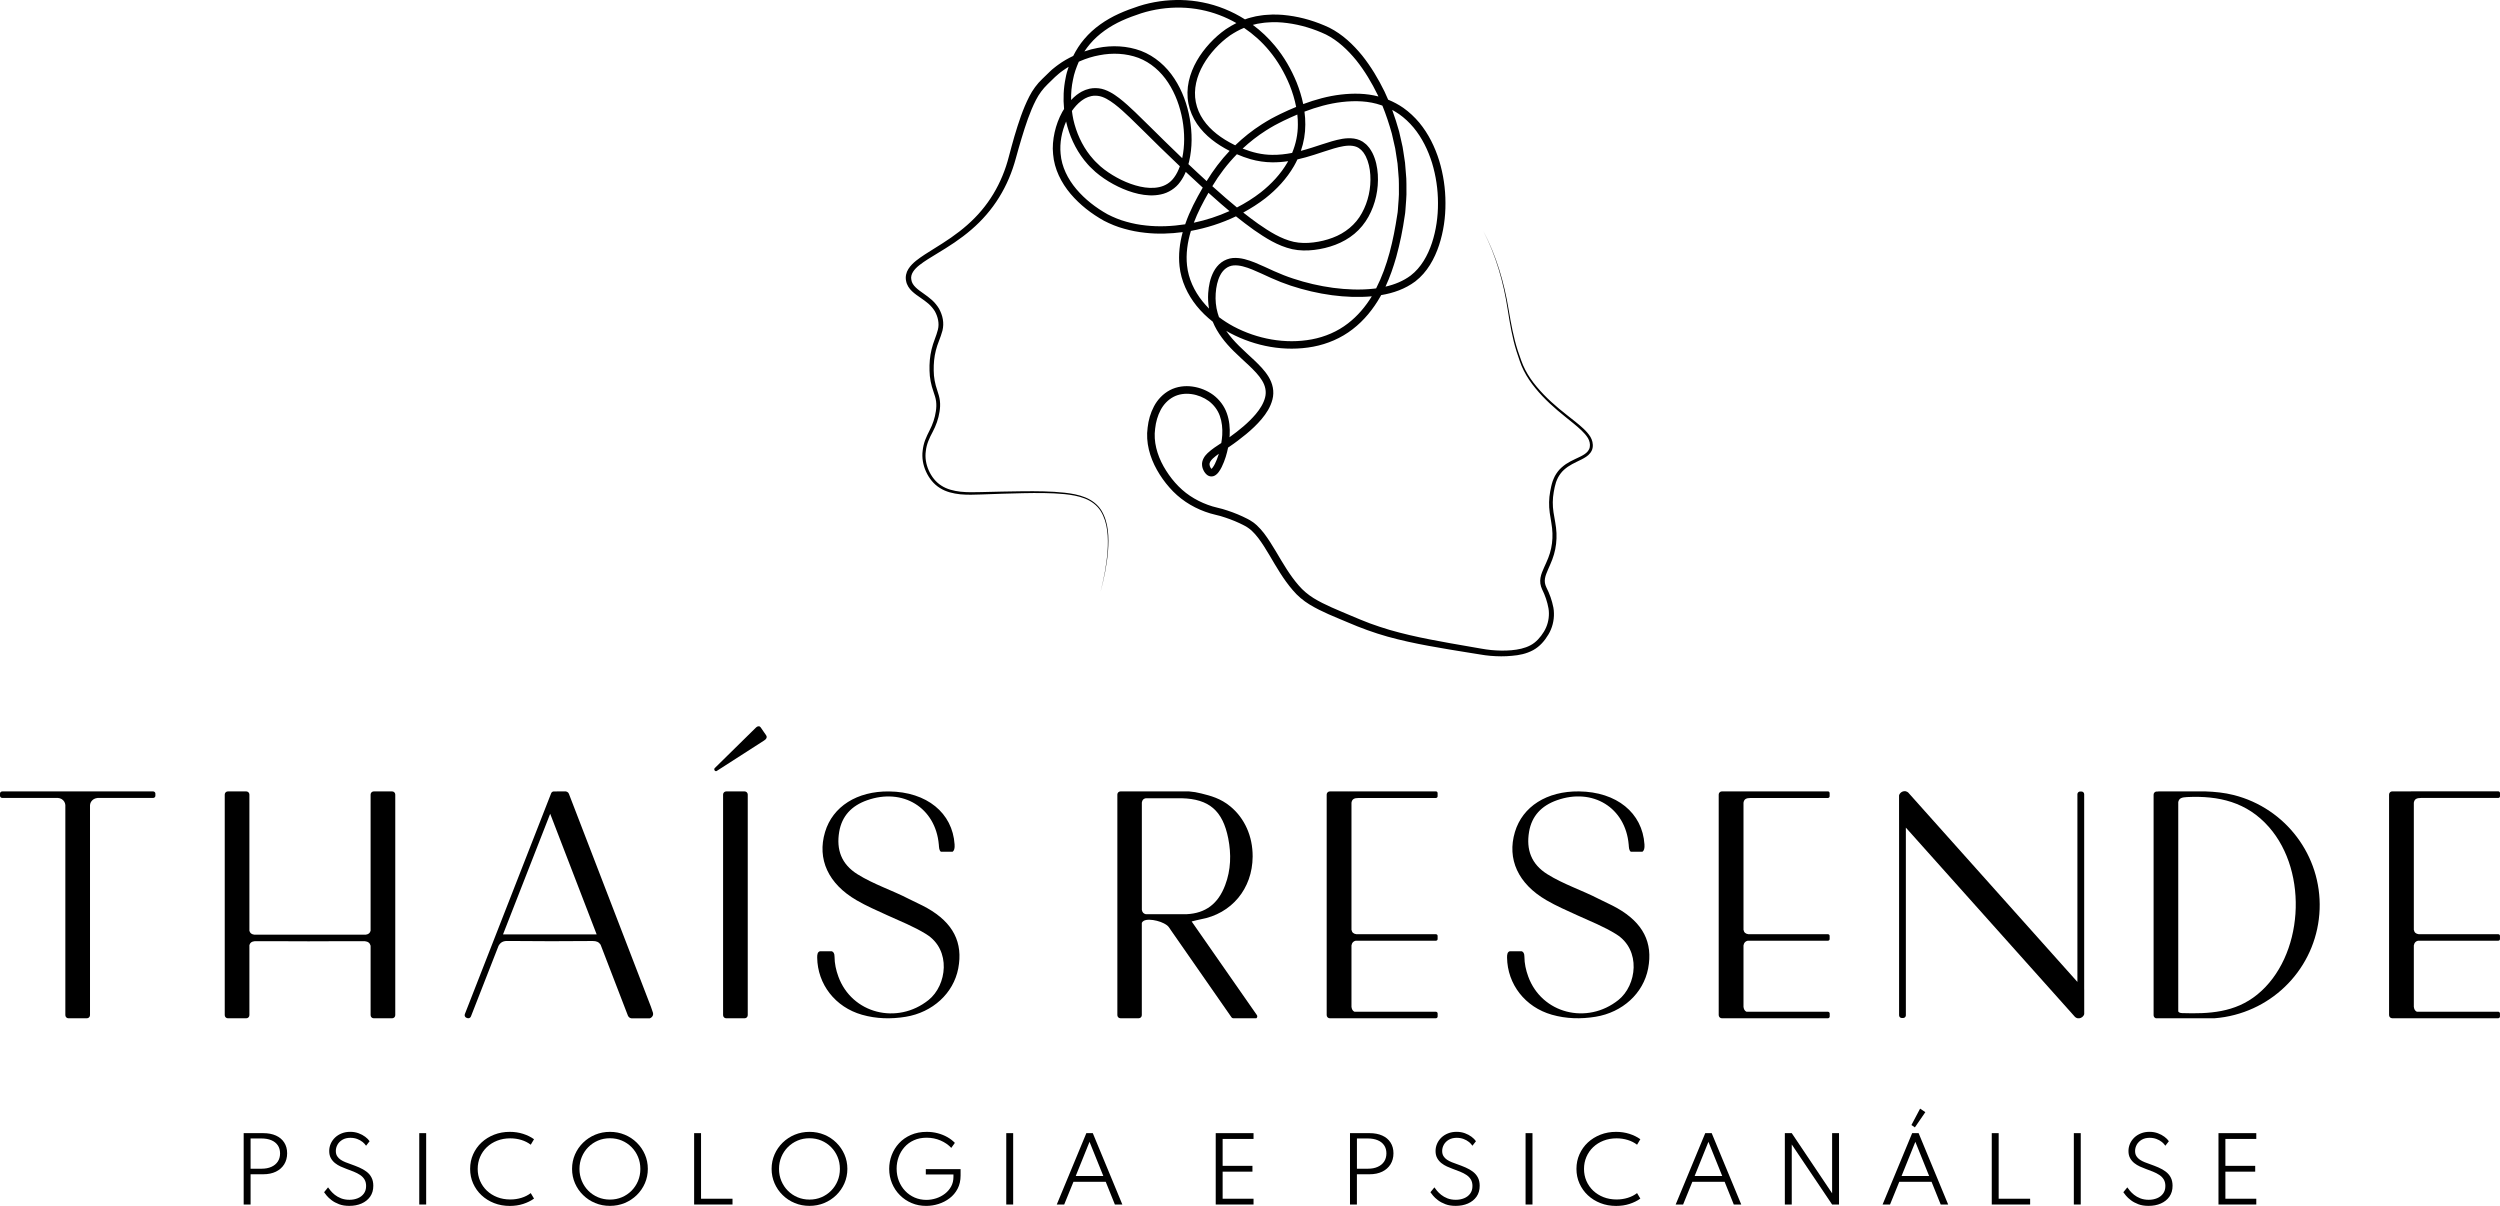 <?xml version="1.0" encoding="UTF-8" standalone="no"?>
<!-- Generator: Adobe Illustrator 24.0.1, SVG Export Plug-In . SVG Version: 6.00 Build 0)  -->

<svg version="1.1" id="Camada_1" x="0px" y="0px" viewBox="150 300 756.34 364.838" xml:space="preserve"
   sodipodi:docname="logo_full.svg" width="756.34" height="364.838" inkscape:version="1.2 (dc2aedaf03, 2022-05-15)"
   xmlns:inkscape="http://www.inkscape.org/namespaces/inkscape"
   xmlns:sodipodi="http://sodipodi.sourceforge.net/DTD/sodipodi-0.dtd" xmlns="http://www.w3.org/2000/svg"
   xmlns:svg="http://www.w3.org/2000/svg">
   <defs id="defs1202" />
   <sodipodi:namedview id="namedview1200" pagecolor="#ffffff" bordercolor="#999999" borderopacity="1"
      inkscape:showpageshadow="0" inkscape:pageopacity="0" inkscape:pagecheckerboard="0" inkscape:deskcolor="#d1d1d1"
      showgrid="false" inkscape:zoom="1.2042857" inkscape:cx="388.6121" inkscape:cy="292.70463"
      inkscape:window-width="1920" inkscape:window-height="1001" inkscape:window-x="-9" inkscape:window-y="1341"
      inkscape:window-maximized="1" inkscape:current-layer="Camada_1" />
   <g id="g1197" transform="translate(-11.83,-57.572)" class="logo-full">
      <path class="logo"
         d="m 625.63,554.28 c 2.07,-1.13 3.52,-2.86 4.66,-4.77 1.15,-1.91 1.73,-4.22 1.66,-6.44 -0.01,-1.13 -0.25,-2.26 -0.54,-3.28 -0.28,-1.05 -0.64,-2.08 -1.08,-3.08 -0.21,-0.5 -0.45,-0.99 -0.68,-1.46 -0.19,-0.43 -0.35,-0.85 -0.42,-1.3 -0.15,-0.88 0.04,-1.81 0.39,-2.75 0.71,-1.87 1.76,-3.81 2.34,-5.9 0.61,-2.09 0.85,-4.28 0.76,-6.45 -0.08,-2.18 -0.6,-4.27 -0.9,-6.3 -0.31,-2.04 -0.29,-4.08 0.07,-6.11 0.18,-1 0.38,-2.06 0.69,-2.99 0.15,-0.49 0.39,-0.92 0.59,-1.38 0.25,-0.43 0.49,-0.87 0.8,-1.25 0.59,-0.8 1.36,-1.45 2.18,-2.04 0.84,-0.57 1.75,-1.04 2.69,-1.5 0.94,-0.46 1.92,-0.89 2.84,-1.51 0.92,-0.6 1.79,-1.57 1.98,-2.76 0.2,-1.17 -0.12,-2.35 -0.69,-3.31 -0.6,-0.94 -1.33,-1.75 -2.12,-2.48 -1.56,-1.46 -3.26,-2.72 -4.9,-4.03 -3.31,-2.59 -6.48,-5.34 -9.16,-8.56 -1.35,-1.59 -2.55,-3.31 -3.51,-5.16 -0.48,-0.93 -0.89,-1.88 -1.24,-2.87 -0.37,-0.98 -0.71,-1.97 -1.03,-2.97 -1.29,-3.99 -2.03,-8.14 -2.74,-12.29 -1.36,-8.3 -3.76,-16.5 -7.72,-23.94 3.88,7.48 6.18,15.69 7.44,23.99 0.66,4.15 1.35,8.33 2.61,12.37 0.31,1.01 0.64,2.01 1,3 0.33,1 0.75,1.99 1.23,2.94 0.96,1.9 2.16,3.67 3.51,5.3 2.67,3.3 5.87,6.12 9.15,8.75 1.63,1.33 3.31,2.61 4.8,4.04 0.75,0.71 1.43,1.48 1.95,2.32 0.49,0.85 0.72,1.8 0.55,2.73 -0.16,0.92 -0.81,1.64 -1.64,2.18 -0.83,0.55 -1.79,0.96 -2.74,1.41 -0.96,0.45 -1.92,0.93 -2.83,1.54 -0.89,0.63 -1.75,1.34 -2.43,2.23 -0.35,0.43 -0.63,0.92 -0.91,1.39 -0.22,0.51 -0.49,1 -0.66,1.52 -0.36,1.06 -0.56,2.08 -0.76,3.14 -0.4,2.11 -0.44,4.33 -0.14,6.45 0.29,2.13 0.77,4.15 0.82,6.19 0.07,2.04 -0.18,4.08 -0.77,6.03 -0.57,1.97 -1.57,3.75 -2.38,5.8 -0.39,1.02 -0.68,2.22 -0.5,3.43 0.08,0.6 0.29,1.17 0.52,1.7 0.23,0.48 0.44,0.94 0.64,1.41 0.39,0.94 0.72,1.9 0.97,2.89 0.26,1 0.45,1.95 0.45,2.93 0.03,1.99 -0.48,3.91 -1.52,5.61 -1.02,1.67 -2.42,3.26 -4.08,4.11 -1.71,0.91 -3.72,1.31 -5.74,1.49 -2.03,0.18 -4.09,0.13 -6.14,-0.06 -2.01,-0.19 -4.1,-0.65 -6.17,-0.98 -4.14,-0.71 -8.29,-1.43 -12.4,-2.24 -4.11,-0.8 -8.19,-1.73 -12.19,-2.89 -1.99,-0.59 -3.97,-1.25 -5.92,-1.96 -1.95,-0.74 -3.85,-1.53 -5.8,-2.36 -3.86,-1.66 -7.81,-3.17 -11.24,-5.28 -1.71,-1.07 -3.22,-2.33 -4.52,-3.86 -1.33,-1.52 -2.52,-3.2 -3.64,-4.93 -2.26,-3.48 -4.15,-7.25 -6.78,-10.76 -0.66,-0.87 -1.41,-1.71 -2.24,-2.49 -0.46,-0.36 -0.85,-0.77 -1.37,-1.07 l -0.74,-0.48 -0.72,-0.39 c -1.94,-1 -3.94,-1.82 -5.99,-2.5 -1,-0.33 -2.1,-0.67 -3.11,-0.88 -1.02,-0.23 -1.96,-0.52 -2.91,-0.87 -1.89,-0.69 -3.7,-1.6 -5.37,-2.72 -3.33,-2.22 -6.01,-5.41 -8,-8.92 -1.95,-3.5 -3.09,-7.51 -2.54,-11.42 0.21,-1.98 0.76,-3.92 1.66,-5.62 0.9,-1.7 2.24,-3.1 3.88,-3.97 3.3,-1.73 7.67,-0.95 10.73,1.29 1.5,1.15 2.67,2.67 3.3,4.47 0.65,1.79 0.84,3.78 0.73,5.76 -0.05,0.81 -0.15,1.63 -0.29,2.44 -1.37,0.9 -2.79,1.79 -4.14,3.05 -0.42,0.42 -0.85,0.88 -1.18,1.49 -0.32,0.6 -0.59,1.37 -0.5,2.16 0.06,0.77 0.31,1.37 0.67,1.98 0.19,0.3 0.41,0.6 0.74,0.88 0.32,0.27 0.82,0.57 1.46,0.55 0.65,-0.01 1.08,-0.3 1.4,-0.54 0.32,-0.25 0.54,-0.51 0.74,-0.77 0.39,-0.51 0.67,-1.02 0.93,-1.53 0.5,-1.02 0.9,-2.04 1.23,-3.1 0.28,-0.92 0.52,-1.85 0.71,-2.8 0.12,-0.08 0.23,-0.15 0.35,-0.23 1.79,-1.2 3.47,-2.5 5.14,-3.86 1.65,-1.37 3.24,-2.85 4.66,-4.54 1.41,-1.68 2.68,-3.61 3.27,-5.93 0.3,-1.15 0.34,-2.41 0.11,-3.6 -0.23,-1.2 -0.71,-2.31 -1.31,-3.29 -1.21,-1.97 -2.79,-3.51 -4.32,-4.98 -1.55,-1.46 -3.11,-2.85 -4.58,-4.31 -1.43,-1.42 -2.78,-2.93 -3.89,-4.56 0.38,0.22 0.76,0.44 1.15,0.65 7.64,4.05 16.59,5.74 25.19,4.13 4.28,-0.81 8.44,-2.58 11.91,-5.28 3.49,-2.68 6.27,-6.15 8.4,-9.91 0.08,-0.14 0.15,-0.27 0.22,-0.41 3.64,-0.6 7.25,-1.84 10.33,-4.14 3.62,-2.79 5.82,-6.85 7.19,-10.95 1.36,-4.14 1.97,-8.47 1.94,-12.79 0,-4.32 -0.63,-8.63 -1.89,-12.77 -1.28,-4.13 -3.22,-8.12 -6.02,-11.51 -1.41,-1.68 -3.03,-3.21 -4.83,-4.48 -1.43,-1 -2.99,-1.82 -4.6,-2.48 -0.35,-0.82 -0.7,-1.64 -1.09,-2.44 -1.88,-3.85 -4.09,-7.55 -6.78,-10.93 -2.73,-3.33 -5.93,-6.4 -9.94,-8.42 -3.93,-1.85 -8.09,-3.12 -12.4,-3.68 -2.15,-0.29 -4.34,-0.38 -6.53,-0.19 -1.1,0.04 -2.18,0.27 -3.26,0.43 -1.06,0.28 -2.15,0.48 -3.18,0.89 -0.04,0.01 -0.09,0.03 -0.13,0.05 -3.92,-2.48 -8.28,-4.26 -12.84,-5.15 -4.26,-0.85 -8.66,-0.93 -12.94,-0.32 -2.14,0.31 -4.26,0.78 -6.33,1.45 -2.06,0.68 -4.03,1.4 -6.02,2.3 -3.93,1.79 -7.66,4.3 -10.5,7.68 -1.33,1.55 -2.42,3.28 -3.34,5.1 -1.57,0.74 -3.08,1.6 -4.49,2.63 -0.46,0.3 -0.87,0.67 -1.31,1 -0.44,0.33 -0.85,0.7 -1.25,1.09 -0.84,0.78 -1.5,1.45 -2.29,2.22 -1.58,1.49 -2.97,3.39 -3.95,5.33 -1.99,3.9 -3.27,7.96 -4.49,12.02 -0.59,2.03 -1.14,4.08 -1.68,6.12 -0.51,2 -1.15,3.95 -1.94,5.85 -1.56,3.8 -3.69,7.35 -6.34,10.49 -2.64,3.15 -5.8,5.84 -9.21,8.21 -1.7,1.19 -3.47,2.3 -5.26,3.41 -1.78,1.12 -3.6,2.21 -5.33,3.58 -0.85,0.7 -1.69,1.48 -2.33,2.51 -0.66,1.01 -0.96,2.38 -0.69,3.59 0.2,1.24 0.95,2.34 1.78,3.12 0.83,0.8 1.74,1.4 2.6,2 0.86,0.59 1.69,1.19 2.44,1.84 0.74,0.66 1.37,1.41 1.88,2.23 0.93,1.68 1.4,3.68 0.93,5.55 -0.45,1.89 -1.44,3.87 -1.92,5.99 -0.52,2.11 -0.68,4.29 -0.62,6.44 0.03,2.15 0.48,4.35 1.2,6.35 0.34,1 0.67,1.95 0.79,2.93 0.12,0.98 0.09,1.98 -0.07,2.99 -0.29,2.03 -0.95,3.96 -1.9,5.8 -0.46,0.93 -0.96,1.89 -1.34,2.92 -0.38,1.02 -0.63,2.1 -0.75,3.18 -0.29,2.17 0.12,4.43 1.03,6.4 0.9,1.97 2.31,3.78 4.19,4.93 1.86,1.19 4.04,1.67 6.16,1.9 2.13,0.2 4.26,0.13 6.36,0.05 4.21,-0.15 8.41,-0.31 12.61,-0.39 4.2,-0.08 8.41,-0.11 12.58,0.29 2.08,0.22 4.16,0.56 6.1,1.31 1.93,0.74 3.68,2.01 4.8,3.77 1.1,1.76 1.71,3.81 1.98,5.88 0.28,2.08 0.26,4.19 0.12,6.28 -0.3,4.19 -1.12,8.34 -2.15,12.41 1.08,-4.06 1.95,-8.2 2.29,-12.4 0.16,-2.1 0.21,-4.22 -0.05,-6.32 -0.26,-2.09 -0.84,-4.18 -1.96,-6.01 -1.13,-1.83 -2.94,-3.16 -4.91,-3.95 -1.98,-0.8 -4.09,-1.16 -6.19,-1.4 -4.2,-0.46 -8.43,-0.47 -12.64,-0.44 -4.21,0.04 -8.42,0.15 -12.63,0.25 -2.1,0.06 -4.2,0.1 -6.26,-0.12 -2.04,-0.24 -4.09,-0.73 -5.78,-1.84 -1.71,-1.07 -2.98,-2.74 -3.81,-4.59 -0.83,-1.86 -1.18,-3.9 -0.88,-5.91 0.22,-2.04 1.05,-3.87 2.06,-5.74 1,-1.88 1.76,-3.97 2.08,-6.11 0.18,-1.07 0.24,-2.19 0.11,-3.3 -0.12,-1.12 -0.48,-2.17 -0.8,-3.17 -0.68,-1.97 -1.06,-3.94 -1.07,-6.01 -0.03,-2.05 0.14,-4.11 0.65,-6.08 0.47,-1.99 1.43,-3.81 2,-6 0.27,-1.1 0.31,-2.29 0.11,-3.41 -0.18,-1.12 -0.61,-2.19 -1.14,-3.2 -0.59,-0.98 -1.32,-1.86 -2.14,-2.61 -0.83,-0.74 -1.71,-1.38 -2.57,-1.99 -1.71,-1.19 -3.43,-2.41 -3.67,-4.12 -0.39,-1.72 0.91,-3.27 2.48,-4.5 1.59,-1.24 3.4,-2.3 5.19,-3.4 1.8,-1.09 3.61,-2.2 5.37,-3.4 3.52,-2.39 6.86,-5.16 9.67,-8.44 2.83,-3.26 5.11,-6.98 6.8,-10.95 0.84,-1.98 1.54,-4.03 2.1,-6.1 0.56,-2.02 1.12,-4.04 1.73,-6.04 1.21,-3.99 2.5,-7.99 4.35,-11.59 0.93,-1.81 2.07,-3.35 3.53,-4.77 0.72,-0.7 1.53,-1.53 2.24,-2.18 0.36,-0.35 0.73,-0.68 1.13,-0.99 0.4,-0.31 0.77,-0.65 1.19,-0.92 0.58,-0.42 1.18,-0.81 1.8,-1.18 -0.38,1.1 -0.71,2.22 -0.91,3.37 -0.64,3.08 -0.78,6.26 -0.47,9.39 -0.18,0.29 -0.37,0.58 -0.54,0.88 -1.07,1.95 -1.84,4.04 -2.32,6.19 -0.47,2.15 -0.7,4.39 -0.46,6.62 0.36,4.49 2.48,8.65 5.29,11.98 2.84,3.35 6.31,6.02 10.1,8.14 1.97,1.01 3.98,1.84 6.09,2.41 2.09,0.6 4.23,1.01 6.38,1.23 3.78,0.43 7.6,0.3 11.35,-0.2 -0.91,3.32 -1.34,6.82 -0.96,10.31 0.46,4.42 2.43,8.61 5.17,12.01 1.44,1.79 3.09,3.37 4.88,4.78 1.41,3.46 3.81,6.4 6.34,8.91 1.52,1.51 3.11,2.92 4.62,4.34 1.49,1.43 2.95,2.88 3.94,4.51 1.01,1.62 1.4,3.41 0.93,5.18 -0.45,1.77 -1.52,3.48 -2.81,5.01 -2.24,2.65 -5.06,4.93 -7.96,7.01 0.02,-0.2 0.04,-0.39 0.06,-0.59 0.12,-2.21 -0.08,-4.49 -0.86,-6.67 -0.76,-2.18 -2.24,-4.13 -4.09,-5.53 -1.86,-1.36 -4.03,-2.23 -6.31,-2.55 -2.27,-0.32 -4.71,-0.02 -6.81,1.08 -2.09,1.1 -3.77,2.89 -4.83,4.91 -1.07,2.02 -1.68,4.21 -1.92,6.41 -0.63,4.49 0.68,9.01 2.81,12.8 1.07,1.91 2.34,3.7 3.78,5.33 1.42,1.65 3.12,3.14 4.93,4.36 1.83,1.23 3.8,2.22 5.86,2.97 1.02,0.37 2.1,0.7 3.13,0.93 1.05,0.22 1.96,0.51 2.96,0.84 1.95,0.65 3.85,1.42 5.65,2.36 l 0.67,0.36 0.58,0.38 c 0.4,0.22 0.74,0.59 1.11,0.87 0.7,0.66 1.36,1.4 1.97,2.2 2.44,3.23 4.34,7.02 6.65,10.61 1.15,1.8 2.4,3.57 3.83,5.22 1.41,1.68 3.17,3.16 5.04,4.3 3.76,2.29 7.73,3.77 11.59,5.42 3.86,1.67 7.91,3.15 12,4.3 4.1,1.14 8.25,2.03 12.4,2.79 4.15,0.77 8.31,1.44 12.47,2.11 l 3.12,0.5 c 1.02,0.17 2.12,0.34 3.19,0.42 2.14,0.18 4.3,0.21 6.47,-0.01 2.18,-0.17 4.38,-0.61 6.39,-1.7 z m -55.96,-98.89 c -3.18,2.48 -6.98,4.1 -10.97,4.85 -7.99,1.5 -16.5,-0.09 -23.69,-3.91 -1.54,-0.83 -3.01,-1.77 -4.4,-2.82 -0.15,-0.41 -0.29,-0.83 -0.4,-1.25 -0.54,-1.89 -0.72,-3.89 -0.59,-5.88 0.13,-1.98 0.53,-3.96 1.4,-5.6 0.86,-1.65 2.29,-2.77 4.03,-2.91 1.76,-0.14 3.71,0.48 5.59,1.23 1.9,0.77 3.78,1.69 5.72,2.56 1.94,0.87 3.95,1.67 5.98,2.34 4.07,1.34 8.24,2.32 12.49,2.89 3.96,0.52 8,0.69 12.02,0.33 -1.91,3.12 -4.3,5.96 -7.18,8.17 z m 15.42,-63.3 c 1.63,1.15 3.1,2.53 4.39,4.07 2.57,3.1 4.39,6.83 5.6,10.72 1.18,3.91 1.79,8.01 1.79,12.11 0.03,4.1 -0.56,8.21 -1.82,12.06 -1.27,3.82 -3.32,7.49 -6.43,9.87 -2.21,1.66 -4.85,2.73 -7.63,3.37 1.35,-2.9 2.38,-5.92 3.25,-8.96 1.14,-4.14 1.97,-8.24 2.58,-12.51 0.21,-1.05 0.2,-2.13 0.31,-3.2 0.06,-1.07 0.19,-2.14 0.2,-3.21 -0.04,-2.14 0.08,-4.29 -0.17,-6.42 l -0.26,-3.2 -0.48,-3.17 -0.25,-1.58 -0.35,-1.57 -0.71,-3.13 c -0.62,-2.2 -1.31,-4.38 -2.09,-6.52 0.7,0.4 1.4,0.81 2.07,1.27 z m -42.85,-27.33 c 1,-0.14 1.98,-0.35 2.99,-0.39 2.01,-0.18 4.05,-0.09 6.06,0.18 4.03,0.52 8.03,1.74 11.7,3.47 3.54,1.78 6.58,4.64 9.16,7.8 2.56,3.21 4.68,6.77 6.49,10.48 0.07,0.15 0.14,0.31 0.21,0.46 -3.71,-0.99 -7.61,-1.01 -11.34,-0.58 -3.94,0.46 -7.74,1.52 -11.41,2.88 -0.46,-2.24 -1.15,-4.42 -1.98,-6.52 -1.64,-4 -3.81,-7.78 -6.59,-11.12 -1.96,-2.37 -4.21,-4.49 -6.68,-6.32 0.46,-0.12 0.93,-0.22 1.39,-0.34 z m 12.24,30.48 c 0.01,2.95 -0.6,5.87 -1.73,8.59 -2,0.39 -4.02,0.62 -6.04,0.59 -3.07,-0.01 -6.06,-0.75 -8.94,-1.9 2.17,-2.02 4.52,-3.85 7.03,-5.45 0.86,-0.57 1.76,-1.06 2.65,-1.58 0.92,-0.47 1.8,-0.96 2.75,-1.41 1.36,-0.66 2.74,-1.27 4.12,-1.86 0.12,1 0.17,2.01 0.16,3.02 z m -0.13,10.56 c 1.72,-0.39 3.41,-0.87 5.06,-1.4 2.03,-0.64 4.01,-1.34 5.98,-1.92 1.96,-0.56 3.97,-1.03 5.72,-0.77 0.87,0.14 1.66,0.43 2.28,1.03 0.36,0.22 0.6,0.64 0.91,0.94 0.24,0.38 0.51,0.76 0.72,1.18 0.84,1.69 1.26,3.66 1.38,5.64 0.25,3.97 -0.63,8.08 -2.55,11.53 -1.88,3.49 -5.1,6.08 -8.85,7.47 -1.87,0.71 -3.84,1.18 -5.84,1.42 -2.01,0.25 -4,0.23 -5.91,-0.18 -3.83,-0.86 -7.4,-3.11 -10.78,-5.47 -1.53,-1.09 -3.03,-2.22 -4.51,-3.39 2.34,-1.27 4.59,-2.7 6.71,-4.34 3.39,-2.67 6.42,-5.9 8.62,-9.7 0.38,-0.66 0.73,-1.34 1.06,-2.04 z m -3.02,0.91 c -2.02,3.49 -4.85,6.52 -8.06,9.05 -2.25,1.75 -4.68,3.27 -7.22,4.58 -1.14,-0.93 -2.26,-1.87 -3.37,-2.84 -1.37,-1.18 -2.73,-2.39 -4.08,-3.6 2.09,-3.5 4.59,-6.76 7.43,-9.67 1.34,0.58 2.71,1.09 4.13,1.5 2.12,0.6 4.32,0.93 6.52,0.95 1.64,0.02 3.25,-0.11 4.85,-0.35 -0.07,0.13 -0.13,0.26 -0.2,0.38 z m -20.14,12.51 c 0.86,0.75 1.72,1.48 2.6,2.21 -3.45,1.56 -7.08,2.74 -10.79,3.52 1.18,-3.12 2.74,-6.11 4.43,-9.06 1.24,1.12 2.49,2.23 3.76,3.33 z m 3.91,-17.9 c -3.63,-1.81 -7.02,-4.25 -9.24,-7.52 -1.11,-1.62 -1.88,-3.44 -2.26,-5.34 -0.37,-1.91 -0.32,-3.89 0.1,-5.81 0.84,-3.87 3.04,-7.42 5.76,-10.39 1.37,-1.49 2.9,-2.84 4.54,-4 1.33,-0.86 2.71,-1.67 4.19,-2.26 2.84,1.92 5.41,4.23 7.6,6.88 2.61,3.13 4.68,6.73 6.23,10.51 0.84,2.11 1.51,4.3 1.94,6.53 -1.61,0.66 -3.2,1.37 -4.75,2.12 -0.95,0.45 -1.91,0.98 -2.86,1.47 -0.92,0.55 -1.87,1.06 -2.77,1.66 -2.9,1.84 -5.59,3.99 -8.05,6.36 -0.14,-0.07 -0.29,-0.14 -0.43,-0.21 z m -43.52,-30.43 c 2.59,-3.07 6,-5.4 9.71,-7.09 1.85,-0.84 3.83,-1.56 5.77,-2.2 1.94,-0.62 3.94,-1.07 5.96,-1.36 4.04,-0.58 8.18,-0.5 12.18,0.3 3.75,0.74 7.37,2.12 10.68,4.01 -1.09,0.55 -2.15,1.17 -3.17,1.84 -1.8,1.26 -3.44,2.72 -4.92,4.32 -2.93,3.21 -5.34,7.05 -6.31,11.45 -0.48,2.19 -0.54,4.5 -0.11,6.72 0.44,2.22 1.35,4.34 2.61,6.2 2.49,3.64 6.08,6.22 9.85,8.14 -2.64,2.79 -4.96,5.87 -6.95,9.14 -1.86,-1.69 -3.69,-3.41 -5.52,-5.14 0.07,-0.25 0.15,-0.5 0.21,-0.75 1.01,-4.31 0.95,-8.73 0.21,-13 -0.76,-4.27 -2.25,-8.45 -4.67,-12.13 -2.39,-3.67 -5.89,-6.78 -10.09,-8.38 -4.19,-1.56 -8.77,-1.74 -13.05,-0.9 -1.39,0.25 -2.75,0.62 -4.08,1.08 0.53,-0.78 1.08,-1.54 1.69,-2.25 z m -5.13,10.77 c 0.34,-1.88 1,-3.67 1.75,-5.41 0.14,-0.06 0.28,-0.13 0.43,-0.2 1.86,-0.8 3.8,-1.41 5.79,-1.77 3.96,-0.78 8.1,-0.59 11.82,0.79 3.7,1.41 6.81,4.14 9,7.51 2.21,3.37 3.61,7.27 4.33,11.28 0.67,3.83 0.72,7.81 -0.08,11.56 -1.75,-1.68 -3.5,-3.37 -5.23,-5.07 -3.02,-2.93 -5.95,-5.93 -9.02,-8.86 -1.54,-1.46 -3.1,-2.92 -4.83,-4.25 -0.88,-0.65 -1.77,-1.31 -2.8,-1.83 -1.01,-0.53 -2.13,-0.98 -3.35,-1.12 -1.21,-0.14 -2.48,-0.06 -3.6,0.35 -0.59,0.14 -1.1,0.46 -1.65,0.69 -0.49,0.32 -1.02,0.59 -1.46,0.96 -0.61,0.47 -1.15,0.99 -1.67,1.54 -0.05,-2.07 0.13,-4.14 0.57,-6.17 z m 32.33,26.22 c -0.44,1.22 -0.99,2.38 -1.74,3.38 -1.11,1.55 -2.67,2.52 -4.51,2.92 -1.83,0.4 -3.83,0.27 -5.77,-0.16 -1.95,-0.43 -3.86,-1.14 -5.68,-2.02 -1.82,-0.89 -3.57,-1.95 -5.18,-3.17 -0.81,-0.61 -1.56,-1.27 -2.26,-1.99 -0.75,-0.67 -1.36,-1.47 -2.02,-2.23 -2.49,-3.16 -4.18,-6.94 -5.07,-10.88 -0.18,-0.86 -0.32,-1.73 -0.43,-2.6 0.8,-1.15 1.72,-2.19 2.79,-3.01 0.36,-0.31 0.78,-0.51 1.17,-0.77 0.43,-0.16 0.82,-0.43 1.26,-0.52 0.86,-0.32 1.75,-0.36 2.62,-0.26 1.76,0.2 3.47,1.3 5.07,2.5 1.61,1.23 3.13,2.65 4.64,4.08 3.02,2.88 5.97,5.9 8.99,8.84 2.03,1.96 4.07,3.93 6.12,5.89 z m -10.23,17.91 c -2.04,-0.2 -4.05,-0.59 -6,-1.15 -1.96,-0.53 -3.86,-1.32 -5.63,-2.23 -3.54,-1.98 -6.85,-4.53 -9.45,-7.61 -2.59,-3.07 -4.46,-6.78 -4.77,-10.72 -0.32,-3.28 0.34,-6.68 1.66,-9.75 0.95,4.22 2.78,8.24 5.47,11.68 0.71,0.84 1.39,1.71 2.21,2.44 0.77,0.79 1.6,1.51 2.48,2.17 1.74,1.33 3.61,2.46 5.57,3.41 1.96,0.95 4.02,1.72 6.18,2.2 2.16,0.47 4.45,0.66 6.75,0.16 2.28,-0.46 4.5,-1.87 5.84,-3.78 0.71,-0.95 1.26,-1.98 1.7,-3.04 1.7,1.6 3.41,3.19 5.14,4.76 -2,3.46 -3.92,7.05 -5.25,10.91 -0.02,0.06 -0.04,0.13 -0.06,0.19 -3.93,0.6 -7.92,0.8 -11.84,0.36 z m 17.08,22.95 c -2.51,-3.13 -4.26,-6.86 -4.68,-10.84 -0.38,-3.49 0.13,-7.05 1.17,-10.47 4.71,-0.87 9.31,-2.34 13.63,-4.41 1.77,1.41 3.57,2.79 5.42,4.11 3.49,2.41 7.18,4.82 11.61,5.83 2.21,0.48 4.48,0.48 6.65,0.22 2.18,-0.26 4.33,-0.77 6.39,-1.55 2.06,-0.79 4.04,-1.88 5.76,-3.32 1.73,-1.43 3.17,-3.22 4.25,-5.16 2.16,-3.9 3.1,-8.36 2.84,-12.78 -0.15,-2.21 -0.59,-4.44 -1.63,-6.53 -0.26,-0.52 -0.6,-1.02 -0.93,-1.51 -0.42,-0.44 -0.74,-0.96 -1.27,-1.32 -0.92,-0.85 -2.19,-1.34 -3.39,-1.52 -2.44,-0.33 -4.64,0.26 -6.7,0.83 -2.07,0.6 -4.05,1.31 -6.04,1.93 -1.1,0.35 -2.21,0.68 -3.32,0.97 0.88,-2.56 1.35,-5.26 1.34,-7.96 0.02,-1.32 -0.08,-2.62 -0.25,-3.91 3.66,-1.39 7.45,-2.46 11.3,-2.91 4.04,-0.47 8.19,-0.36 11.97,0.98 0.1,0.04 0.21,0.08 0.31,0.12 1.11,2.74 2.04,5.56 2.84,8.41 l 0.69,3.03 0.34,1.51 0.24,1.53 0.47,3.07 0.25,3.09 c 0.24,2.06 0.12,4.13 0.16,6.2 -0.01,1.03 -0.14,2.06 -0.2,3.09 -0.1,1.03 -0.09,2.07 -0.3,3.08 -1.15,7.65 -2.9,15.43 -6.39,22.27 -0.24,0.03 -0.49,0.07 -0.73,0.09 -4.06,0.45 -8.21,0.28 -12.31,-0.26 -4.1,-0.55 -8.15,-1.5 -12.07,-2.8 -1.97,-0.64 -3.87,-1.4 -5.77,-2.25 -1.9,-0.85 -3.8,-1.78 -5.81,-2.59 -2.01,-0.78 -4.17,-1.55 -6.64,-1.38 -1.23,0.1 -2.47,0.58 -3.48,1.32 -1.01,0.75 -1.78,1.74 -2.33,2.77 -1.1,2.09 -1.52,4.34 -1.67,6.54 -0.1,1.55 -0.02,3.13 0.25,4.68 -0.69,-0.71 -1.36,-1.44 -1.97,-2.2 z m 4.86,46.36 c -0.29,0.95 -0.66,1.89 -1.09,2.77 -0.21,0.43 -0.45,0.84 -0.7,1.16 -0.12,0.18 -0.27,0.31 -0.36,0.38 -0.07,-0.06 -0.17,-0.16 -0.25,-0.31 -0.18,-0.29 -0.33,-0.7 -0.34,-0.98 -0.07,-0.52 0.33,-1.18 1,-1.83 0.53,-0.5 1.15,-0.97 1.8,-1.43 -0.01,0.09 -0.03,0.17 -0.06,0.24 z"
         id="path1123" />

      <g class="subtitle">
         <path
            d="m 245.31,701.12 c -1.08,-0.49 -2.37,-0.73 -3.86,-0.73 h -5.9 v 21.59 h 2.09 v -9.15 h 3.8 c 1.49,0 2.77,-0.26 3.86,-0.79 1.08,-0.53 1.92,-1.27 2.51,-2.22 0.59,-0.96 0.89,-2.07 0.89,-3.33 0,-1.27 -0.3,-2.36 -0.89,-3.27 -0.58,-0.91 -1.42,-1.61 -2.5,-2.1 z m 0.56,7.87 c -0.46,0.69 -1.11,1.23 -1.95,1.6 -0.84,0.38 -1.83,0.56 -2.97,0.56 h -3.31 V 702 h 3.31 c 1.14,0 2.13,0.18 2.97,0.53 0.84,0.35 1.49,0.87 1.95,1.54 0.46,0.68 0.69,1.49 0.69,2.45 0,0.96 -0.23,1.78 -0.69,2.47 z"
            id="path1125" />
         <path
            d="m 272.7,712.03 c -0.64,-0.48 -1.38,-0.9 -2.2,-1.26 -0.82,-0.35 -1.68,-0.69 -2.57,-1 -0.53,-0.18 -1.06,-0.38 -1.59,-0.59 -0.53,-0.21 -1.01,-0.46 -1.45,-0.75 -0.44,-0.29 -0.79,-0.65 -1.06,-1.08 -0.27,-0.43 -0.4,-0.95 -0.4,-1.56 0,-0.67 0.17,-1.31 0.51,-1.92 0.34,-0.61 0.84,-1.1 1.5,-1.49 0.66,-0.38 1.45,-0.58 2.39,-0.58 0.75,0 1.44,0.12 2.06,0.35 0.62,0.23 1.16,0.53 1.62,0.9 0.46,0.37 0.82,0.75 1.07,1.15 l 1.07,-1.37 c -0.31,-0.46 -0.75,-0.91 -1.33,-1.34 -0.57,-0.43 -1.24,-0.79 -2,-1.07 -0.76,-0.28 -1.6,-0.43 -2.51,-0.43 -0.95,0 -1.81,0.15 -2.59,0.46 -0.78,0.31 -1.45,0.73 -2.01,1.26 -0.56,0.54 -1,1.15 -1.31,1.85 -0.31,0.7 -0.47,1.44 -0.47,2.23 0,0.84 0.16,1.55 0.49,2.15 0.33,0.59 0.75,1.1 1.27,1.51 0.52,0.41 1.09,0.76 1.69,1.03 0.6,0.27 1.18,0.51 1.73,0.71 0.79,0.28 1.55,0.56 2.26,0.86 0.72,0.29 1.36,0.63 1.92,1 0.56,0.38 1,0.83 1.32,1.37 0.32,0.54 0.48,1.19 0.48,1.96 0,0.92 -0.23,1.68 -0.69,2.3 -0.46,0.62 -1.07,1.09 -1.83,1.4 -0.76,0.31 -1.59,0.47 -2.51,0.47 -0.96,0 -1.81,-0.15 -2.55,-0.44 -0.73,-0.29 -1.36,-0.65 -1.89,-1.07 -0.52,-0.42 -0.95,-0.84 -1.29,-1.26 -0.34,-0.41 -0.58,-0.74 -0.75,-0.99 l -1.2,1.47 c 0.15,0.23 0.41,0.57 0.78,1.02 0.37,0.45 0.87,0.92 1.49,1.39 0.62,0.48 1.38,0.88 2.26,1.22 0.89,0.34 1.92,0.5 3.1,0.5 1.38,0 2.61,-0.24 3.7,-0.71 1.09,-0.48 1.96,-1.17 2.6,-2.07 0.64,-0.91 0.96,-2.01 0.96,-3.3 0,-0.99 -0.19,-1.83 -0.56,-2.52 -0.35,-0.69 -0.86,-1.28 -1.51,-1.76 z"
            id="path1127" />
         <rect x="288.67" y="700.39" width="2.09" height="21.59" id="rect1129" />
         <path
            d="m 309.12,704.63 c 0.88,-0.84 1.92,-1.49 3.12,-1.96 1.2,-0.47 2.52,-0.71 3.96,-0.71 1.19,0 2.32,0.17 3.39,0.5 1.06,0.33 2,0.81 2.81,1.43 l 0.99,-1.66 c -0.96,-0.69 -2.06,-1.23 -3.31,-1.63 -1.25,-0.4 -2.59,-0.6 -4.01,-0.6 -1.71,0 -3.29,0.28 -4.74,0.85 -1.45,0.57 -2.73,1.36 -3.82,2.37 -1.09,1.02 -1.93,2.21 -2.54,3.57 -0.61,1.36 -0.91,2.83 -0.91,4.41 0,1.58 0.3,3.05 0.91,4.41 0.61,1.36 1.45,2.55 2.54,3.57 1.09,1.02 2.36,1.81 3.82,2.38 1.46,0.57 3.04,0.85 4.74,0.85 1.44,0 2.79,-0.2 4.03,-0.6 1.24,-0.4 2.34,-0.94 3.29,-1.62 l -0.99,-1.66 c -0.81,0.62 -1.74,1.1 -2.81,1.43 -1.06,0.33 -2.2,0.5 -3.39,0.5 -1.44,0 -2.76,-0.24 -3.96,-0.71 -1.2,-0.47 -2.24,-1.13 -3.12,-1.96 -0.88,-0.84 -1.56,-1.82 -2.05,-2.95 -0.48,-1.13 -0.72,-2.33 -0.72,-3.62 0,-1.29 0.24,-2.5 0.72,-3.63 0.49,-1.14 1.17,-2.12 2.05,-2.96 z"
            id="path1131" />
         <path
            d="m 354.47,703.26 c -1.05,-1.03 -2.26,-1.83 -3.65,-2.4 -1.39,-0.58 -2.87,-0.86 -4.46,-0.86 -1.59,0 -3.08,0.29 -4.46,0.86 -1.39,0.58 -2.6,1.38 -3.65,2.4 -1.05,1.03 -1.87,2.21 -2.46,3.57 -0.59,1.35 -0.89,2.81 -0.89,4.37 0,1.55 0.3,3.01 0.89,4.36 0.59,1.36 1.41,2.55 2.46,3.57 1.05,1.03 2.26,1.83 3.65,2.4 1.39,0.58 2.87,0.86 4.46,0.86 1.59,0 3.08,-0.29 4.46,-0.86 1.39,-0.58 2.6,-1.38 3.65,-2.4 1.05,-1.03 1.87,-2.22 2.46,-3.57 0.59,-1.36 0.89,-2.81 0.89,-4.36 0,-1.56 -0.3,-3.02 -0.89,-4.37 -0.59,-1.35 -1.41,-2.54 -2.46,-3.57 z m 0.39,11.58 c -0.47,1.13 -1.12,2.11 -1.96,2.96 -0.84,0.85 -1.82,1.51 -2.93,1.98 -1.11,0.47 -2.31,0.71 -3.61,0.71 -1.29,0 -2.5,-0.24 -3.62,-0.71 -1.12,-0.48 -2.09,-1.13 -2.93,-1.98 -0.84,-0.84 -1.49,-1.83 -1.96,-2.95 -0.47,-1.13 -0.71,-2.34 -0.71,-3.64 0,-1.3 0.24,-2.51 0.71,-3.64 0.47,-1.13 1.13,-2.11 1.96,-2.95 0.84,-0.84 1.81,-1.5 2.93,-1.98 1.12,-0.48 2.32,-0.71 3.62,-0.71 1.29,0 2.5,0.24 3.61,0.71 1.11,0.47 2.09,1.13 2.93,1.98 0.84,0.85 1.49,1.83 1.96,2.96 0.47,1.13 0.7,2.34 0.7,3.64 0,1.28 -0.23,2.49 -0.7,3.62 z"
            id="path1133" />
         <polygon points="371.83,721.98 383.44,721.98 383.44,720.23 373.92,720.23 373.92,700.39 371.83,700.39 "
            id="polygon1135" />
         <path
            d="m 414.84,703.26 c -1.05,-1.03 -2.26,-1.83 -3.65,-2.4 -1.39,-0.58 -2.87,-0.86 -4.46,-0.86 -1.59,0 -3.08,0.29 -4.46,0.86 -1.39,0.58 -2.6,1.38 -3.65,2.4 -1.05,1.03 -1.87,2.21 -2.46,3.57 -0.59,1.35 -0.89,2.81 -0.89,4.37 0,1.55 0.3,3.01 0.89,4.36 0.59,1.36 1.41,2.55 2.46,3.57 1.05,1.03 2.26,1.83 3.65,2.4 1.39,0.58 2.87,0.86 4.46,0.86 1.59,0 3.08,-0.29 4.46,-0.86 1.39,-0.58 2.6,-1.38 3.65,-2.4 1.05,-1.03 1.87,-2.22 2.46,-3.57 0.59,-1.36 0.89,-2.81 0.89,-4.36 0,-1.56 -0.3,-3.02 -0.89,-4.37 -0.59,-1.35 -1.41,-2.54 -2.46,-3.57 z m 0.39,11.58 c -0.47,1.13 -1.12,2.11 -1.96,2.96 -0.84,0.85 -1.82,1.51 -2.93,1.98 -1.11,0.47 -2.31,0.71 -3.61,0.71 -1.29,0 -2.5,-0.24 -3.62,-0.71 -1.12,-0.48 -2.09,-1.13 -2.93,-1.98 -0.84,-0.84 -1.49,-1.83 -1.96,-2.95 -0.47,-1.13 -0.71,-2.34 -0.71,-3.64 0,-1.3 0.24,-2.51 0.71,-3.64 0.47,-1.13 1.13,-2.11 1.96,-2.95 0.84,-0.84 1.81,-1.5 2.93,-1.98 1.12,-0.48 2.32,-0.71 3.62,-0.71 1.29,0 2.5,0.24 3.61,0.71 1.11,0.47 2.09,1.13 2.93,1.98 0.84,0.85 1.49,1.83 1.96,2.96 0.47,1.13 0.7,2.34 0.7,3.64 0,1.28 -0.23,2.49 -0.7,3.62 z"
            id="path1137" />
         <path
            d="m 441.91,712.89 h 8.37 v 0.75 c 0,1.06 -0.23,2.02 -0.69,2.87 -0.46,0.85 -1.09,1.58 -1.87,2.19 -0.79,0.61 -1.67,1.08 -2.65,1.4 -0.98,0.32 -1.98,0.48 -3,0.48 -1.26,0 -2.43,-0.24 -3.53,-0.71 -1.09,-0.48 -2.05,-1.14 -2.86,-2 -0.82,-0.86 -1.45,-1.86 -1.91,-3.01 -0.45,-1.15 -0.68,-2.39 -0.68,-3.72 0,-1.24 0.2,-2.42 0.61,-3.54 0.4,-1.12 1,-2.12 1.78,-3 0.78,-0.88 1.73,-1.57 2.86,-2.07 1.12,-0.51 2.4,-0.76 3.83,-0.76 1.5,0 2.9,0.28 4.2,0.84 1.3,0.56 2.39,1.31 3.25,2.24 l 1.09,-1.52 c -0.65,-0.67 -1.42,-1.26 -2.29,-1.75 -0.88,-0.5 -1.84,-0.88 -2.89,-1.16 -1.05,-0.28 -2.16,-0.42 -3.33,-0.42 -1.79,0 -3.39,0.31 -4.8,0.93 -1.41,0.62 -2.6,1.45 -3.58,2.51 -0.97,1.05 -1.71,2.25 -2.22,3.59 -0.51,1.34 -0.76,2.74 -0.76,4.17 0,1.56 0.29,3.02 0.86,4.38 0.57,1.36 1.36,2.55 2.38,3.57 1.01,1.02 2.2,1.82 3.55,2.39 1.36,0.58 2.82,0.86 4.4,0.86 1.25,0 2.49,-0.19 3.72,-0.58 1.23,-0.39 2.35,-0.96 3.36,-1.73 1.01,-0.76 1.82,-1.72 2.42,-2.87 0.61,-1.15 0.91,-2.49 0.91,-4.02 v -1.92 h -10.52 v 1.61 z"
            id="path1139" />
         <rect x="466.26" y="700.39" width="2.09" height="21.59" id="rect1141" />
         <path
            d="m 490.49,700.39 -8.95,21.59 h 2.25 l 2.8,-6.88 h 9.76 l 2.77,6.88 h 2.26 l -8.94,-21.59 z m -3.21,12.96 4.17,-10.34 4.17,10.34 z"
            id="path1143" />
         <polygon
            points="541.07,720.23 531.72,720.23 531.72,712.04 540.74,712.04 540.74,710.28 531.72,710.28 531.72,702.14 541.07,702.14 541.07,700.39 529.63,700.39 529.63,721.98 541.07,721.98 "
            id="polygon1145" />
         <path
            d="m 580.01,701.12 c -1.08,-0.49 -2.37,-0.73 -3.86,-0.73 h -5.9 v 21.59 h 2.09 v -9.15 h 3.8 c 1.49,0 2.77,-0.26 3.86,-0.79 1.08,-0.53 1.92,-1.27 2.51,-2.22 0.59,-0.96 0.89,-2.07 0.89,-3.33 0,-1.27 -0.3,-2.36 -0.89,-3.27 -0.58,-0.91 -1.41,-1.61 -2.5,-2.1 z m 0.57,7.87 c -0.46,0.69 -1.11,1.23 -1.95,1.6 -0.84,0.38 -1.83,0.56 -2.97,0.56 h -3.31 V 702 h 3.31 c 1.14,0 2.13,0.18 2.97,0.53 0.84,0.35 1.49,0.87 1.95,1.54 0.46,0.68 0.69,1.49 0.69,2.45 -0.01,0.96 -0.24,1.78 -0.69,2.47 z"
            id="path1147" />
         <path
            d="m 607.41,712.03 c -0.64,-0.48 -1.38,-0.9 -2.2,-1.26 -0.82,-0.35 -1.68,-0.69 -2.57,-1 -0.53,-0.18 -1.06,-0.38 -1.59,-0.59 -0.53,-0.21 -1.01,-0.46 -1.45,-0.75 -0.44,-0.29 -0.79,-0.65 -1.06,-1.08 -0.27,-0.43 -0.4,-0.95 -0.4,-1.56 0,-0.67 0.17,-1.31 0.51,-1.92 0.34,-0.61 0.84,-1.1 1.5,-1.49 0.66,-0.38 1.45,-0.58 2.39,-0.58 0.75,0 1.44,0.12 2.06,0.35 0.62,0.23 1.16,0.53 1.62,0.9 0.46,0.37 0.82,0.75 1.07,1.15 l 1.07,-1.37 c -0.31,-0.46 -0.75,-0.91 -1.33,-1.34 -0.57,-0.43 -1.24,-0.79 -2,-1.07 -0.76,-0.28 -1.6,-0.43 -2.51,-0.43 -0.95,0 -1.81,0.15 -2.59,0.46 -0.78,0.31 -1.45,0.73 -2.01,1.26 -0.56,0.54 -1,1.15 -1.31,1.85 -0.31,0.7 -0.47,1.44 -0.47,2.23 0,0.84 0.16,1.55 0.49,2.15 0.33,0.59 0.75,1.1 1.27,1.51 0.52,0.41 1.09,0.76 1.69,1.03 0.6,0.27 1.18,0.51 1.73,0.71 0.79,0.28 1.55,0.56 2.26,0.86 0.72,0.29 1.36,0.63 1.92,1 0.56,0.38 1,0.83 1.32,1.37 0.32,0.54 0.48,1.19 0.48,1.96 0,0.92 -0.23,1.68 -0.69,2.3 -0.46,0.62 -1.07,1.09 -1.83,1.4 -0.76,0.31 -1.59,0.47 -2.51,0.47 -0.96,0 -1.81,-0.15 -2.55,-0.44 -0.73,-0.29 -1.36,-0.65 -1.89,-1.07 -0.52,-0.42 -0.95,-0.84 -1.29,-1.26 -0.34,-0.41 -0.58,-0.74 -0.75,-0.99 l -1.2,1.47 c 0.15,0.23 0.41,0.57 0.78,1.02 0.37,0.45 0.87,0.92 1.49,1.39 0.62,0.48 1.38,0.88 2.27,1.22 0.89,0.34 1.92,0.5 3.1,0.5 1.38,0 2.61,-0.24 3.7,-0.71 1.09,-0.48 1.96,-1.17 2.6,-2.07 0.64,-0.91 0.96,-2.01 0.96,-3.3 0,-0.99 -0.19,-1.83 -0.56,-2.52 -0.37,-0.69 -0.88,-1.28 -1.52,-1.76 z"
            id="path1149" />
         <rect x="623.37" y="700.39" width="2.09" height="21.59" id="rect1151" />
         <path
            d="m 643.82,704.63 c 0.88,-0.84 1.92,-1.49 3.12,-1.96 1.2,-0.47 2.52,-0.71 3.96,-0.71 1.19,0 2.32,0.17 3.39,0.5 1.07,0.33 2,0.81 2.81,1.43 l 0.99,-1.66 c -0.96,-0.69 -2.06,-1.23 -3.31,-1.63 -1.25,-0.4 -2.59,-0.6 -4.01,-0.6 -1.71,0 -3.29,0.28 -4.74,0.85 -1.45,0.57 -2.73,1.36 -3.82,2.37 -1.09,1.02 -1.93,2.21 -2.54,3.57 -0.61,1.36 -0.91,2.83 -0.91,4.41 0,1.58 0.3,3.05 0.91,4.41 0.61,1.36 1.45,2.55 2.54,3.57 1.09,1.02 2.36,1.81 3.82,2.38 1.46,0.57 3.04,0.85 4.74,0.85 1.44,0 2.79,-0.2 4.03,-0.6 1.24,-0.4 2.34,-0.94 3.29,-1.62 l -0.99,-1.66 c -0.81,0.62 -1.74,1.1 -2.81,1.43 -1.06,0.33 -2.2,0.5 -3.39,0.5 -1.44,0 -2.76,-0.24 -3.96,-0.71 -1.2,-0.47 -2.24,-1.13 -3.12,-1.96 -0.88,-0.84 -1.56,-1.82 -2.05,-2.95 -0.48,-1.13 -0.72,-2.33 -0.72,-3.62 0,-1.29 0.24,-2.5 0.72,-3.63 0.49,-1.14 1.17,-2.12 2.05,-2.96 z"
            id="path1153" />
         <path
            d="m 677.73,700.39 -8.95,21.59 h 2.25 l 2.8,-6.88 h 9.76 l 2.77,6.88 h 2.26 l -8.94,-21.59 z m -3.21,12.96 4.17,-10.34 4.17,10.34 z"
            id="path1155" />
         <polygon
            points="701.81,700.39 701.81,721.98 703.9,721.98 703.9,703.81 716.11,721.98 718.2,721.98 718.2,700.39 716.11,700.39 716.11,718.59 703.9,700.39 "
            id="polygon1157" />
         <polygon points="740.11,697.93 741.15,698.65 744.31,694.04 742.73,692.97 " id="polygon1159" />
         <path
            d="m 740.33,700.39 -8.95,21.59 h 2.25 l 2.8,-6.88 h 9.76 l 2.77,6.88 h 2.26 l -8.94,-21.59 z m -3.21,12.96 4.17,-10.34 4.17,10.34 z"
            id="path1161" />
         <polygon points="764.41,721.98 776.02,721.98 776.02,720.23 766.5,720.23 766.5,700.39 764.41,700.39 "
            id="polygon1163" />
         <rect x="789.24" y="700.39" width="2.09" height="21.59" id="rect1165" />
         <path
            d="m 817.04,712.03 c -0.64,-0.48 -1.37,-0.9 -2.2,-1.26 -0.82,-0.35 -1.68,-0.69 -2.57,-1 -0.53,-0.18 -1.06,-0.38 -1.59,-0.59 -0.53,-0.21 -1.01,-0.46 -1.45,-0.75 -0.44,-0.29 -0.79,-0.65 -1.06,-1.08 -0.27,-0.43 -0.4,-0.95 -0.4,-1.56 0,-0.67 0.17,-1.31 0.51,-1.92 0.34,-0.61 0.84,-1.1 1.5,-1.49 0.66,-0.38 1.45,-0.58 2.39,-0.58 0.75,0 1.44,0.12 2.06,0.35 0.62,0.23 1.16,0.53 1.62,0.9 0.46,0.37 0.82,0.75 1.07,1.15 l 1.07,-1.37 c -0.31,-0.46 -0.75,-0.91 -1.33,-1.34 -0.57,-0.43 -1.24,-0.79 -2,-1.07 -0.76,-0.28 -1.6,-0.43 -2.51,-0.43 -0.95,0 -1.81,0.15 -2.59,0.46 -0.78,0.31 -1.45,0.73 -2.01,1.26 -0.56,0.54 -1,1.15 -1.31,1.85 -0.31,0.7 -0.47,1.44 -0.47,2.23 0,0.84 0.16,1.55 0.49,2.15 0.33,0.59 0.75,1.1 1.27,1.51 0.52,0.41 1.09,0.76 1.69,1.03 0.6,0.27 1.18,0.51 1.73,0.71 0.79,0.28 1.55,0.56 2.26,0.86 0.72,0.29 1.36,0.63 1.92,1 0.56,0.38 1,0.83 1.32,1.37 0.32,0.54 0.48,1.19 0.48,1.96 0,0.92 -0.23,1.68 -0.69,2.3 -0.46,0.62 -1.07,1.09 -1.83,1.4 -0.76,0.31 -1.59,0.47 -2.51,0.47 -0.96,0 -1.81,-0.15 -2.55,-0.44 -0.73,-0.29 -1.36,-0.65 -1.89,-1.07 -0.52,-0.42 -0.95,-0.84 -1.29,-1.26 -0.34,-0.42 -0.58,-0.74 -0.75,-0.99 l -1.2,1.47 c 0.15,0.23 0.41,0.57 0.78,1.02 0.37,0.45 0.87,0.92 1.49,1.39 0.62,0.48 1.38,0.88 2.26,1.22 0.89,0.34 1.92,0.5 3.1,0.5 1.38,0 2.61,-0.24 3.7,-0.71 1.09,-0.48 1.96,-1.17 2.6,-2.07 0.64,-0.91 0.96,-2.01 0.96,-3.3 0,-0.99 -0.19,-1.83 -0.56,-2.52 -0.36,-0.69 -0.87,-1.28 -1.51,-1.76 z"
            id="path1167" />
         <polygon
            points="844.44,720.23 835.09,720.23 835.09,712.04 844.11,712.04 844.11,710.28 835.09,710.28 835.09,702.14 844.44,702.14 844.44,700.39 833,700.39 833,721.98 844.44,721.98 "
            id="polygon1169" />
      </g>

      <g class="name">
         <path
            d="m 792.37,597.84 c 0,-0.45 -0.38,-0.81 -0.84,-0.81 h -0.37 c -0.46,0 -0.84,0.36 -0.84,0.81 v 56.8 c -17.07,-19.11 -34.14,-38.21 -51.21,-57.32 -0.08,-0.07 -0.15,-0.09 -0.22,-0.14 -0.03,-0.02 -0.06,-0.04 -0.09,-0.06 -0.18,-0.09 -0.34,-0.15 -0.44,-0.17 -0.68,-0.13 -1.37,0.21 -1.73,0.7 -0.16,0.22 -0.24,0.43 -0.27,0.57 v 7.42 l 0.01,0.01 v 59.1 c 0,0.45 0.38,0.81 0.84,0.81 h 0.37 c 0.46,0 0.84,-0.36 0.84,-0.81 v -56.79 l 51.21,57.31 c 0.31,0.26 0.6,0.34 0.75,0.36 0.68,0.13 1.37,-0.21 1.73,-0.7 0.16,-0.22 0.24,-0.43 0.27,-0.57 v -7.42 l -0.01,-0.01 z"
            id="path1171" />
         <path
            d="m 837.67,598.11 c -2.87,-0.73 -5.76,-1.01 -8.66,-1.11 h -14.14 c -0.05,0.01 -0.11,0.02 -0.16,0.03 h -0.39 c -0.52,0 -0.95,0.42 -0.95,0.95 v 66.74 c 0,0.38 0.23,0.71 0.56,0.86 0.04,0.03 0.11,0.04 0.15,0.06 h 17.67 c 1.06,-0.09 2.12,-0.21 3.18,-0.39 16.14,-2.76 28.08,-16.33 28.67,-32.62 0.59,-16.16 -10.25,-30.51 -25.93,-34.52 z m 7.08,60.34 c -6.76,5.5 -14.65,5.88 -22.76,5.62 -0.66,-0.02 -0.99,-0.22 -1.16,-0.5 v -63.36 c 0.26,-1.17 1.05,-1.42 2.68,-1.5 9.55,-0.46 18.07,1.48 24.72,9.03 12.2,13.83 10.44,39.38 -3.48,50.71 z"
            id="path1173" />
         <path
            d="m 391.49,577.3 c -0.47,-0.08 -0.88,0.31 -1.06,0.49 -4.15,4.05 -8.29,8.14 -12.42,12.21 -0.12,0.21 -0.11,0.48 0.04,0.67 0.13,0.18 0.36,0.25 0.56,0.18 7.6,-4.88 13.13,-8.45 14.39,-9.25 0.19,-0.12 0.71,-0.45 0.78,-0.98 0.05,-0.42 -0.21,-0.65 -1,-1.8 -0.77,-1.12 -0.91,-1.45 -1.29,-1.52 z"
            id="path1175" />
         <path
            d="m 451.73,650.59 c 1.51,-7.85 -1.52,-13.82 -9.35,-18.27 -1.82,-1.03 -3.76,-1.85 -5.62,-2.81 -5.09,-2.63 -10.62,-4.39 -15.5,-7.44 -4.91,-3.06 -6.45,-7.49 -5.54,-12.85 0.81,-4.77 3.73,-7.87 8.41,-9.53 10.86,-3.86 20.76,2.22 21.73,13.42 0.08,0.89 0.06,1.69 0.63,2.15 h 3.54 c 0.49,-0.37 0.68,-1.03 0.6,-2.22 -0.62,-9.53 -8.39,-15.9 -19.82,-16.03 -9.7,-0.11 -17.06,4.56 -19.37,12.28 -2.44,8.18 0.94,15.66 9.57,20.66 2.94,1.71 6.1,3.08 9.21,4.5 4.01,1.83 8.12,3.43 11.89,5.78 7.6,4.76 6.18,15.45 0.65,19.88 -9.5,7.61 -23.24,4.09 -27.3,-7.11 -0.7,-1.93 -1.14,-3.91 -1.15,-5.99 0,-1.03 -0.34,-1.47 -0.82,-1.64 h -2.04 c -0.08,0 -0.16,0 -0.23,0 h -1.35 c -0.69,0.21 -0.82,0.94 -0.81,1.9 0.11,8.09 5.47,15 13.55,17.3 4.35,1.24 8.77,1.35 13.23,0.62 8.16,-1.35 14.44,-7.1 15.89,-14.6 z"
            id="path1177" />
         <path
            d="m 651.09,632.31 c -1.81,-1.03 -3.76,-1.85 -5.62,-2.81 -5.09,-2.63 -10.62,-4.39 -15.5,-7.44 -4.91,-3.06 -6.45,-7.49 -5.54,-12.85 0.81,-4.77 3.73,-7.87 8.41,-9.53 10.86,-3.86 20.76,2.22 21.73,13.42 0.08,0.89 0.06,1.69 0.63,2.15 h 3.54 c 0.49,-0.37 0.68,-1.03 0.6,-2.22 -0.62,-9.53 -8.39,-15.9 -19.82,-16.03 -9.7,-0.11 -17.06,4.56 -19.37,12.28 -2.44,8.18 0.94,15.66 9.57,20.66 2.94,1.71 6.1,3.08 9.21,4.5 4.01,1.83 8.12,3.43 11.89,5.78 7.6,4.76 6.18,15.45 0.65,19.88 -9.5,7.61 -23.24,4.09 -27.3,-7.11 -0.7,-1.93 -1.14,-3.91 -1.15,-5.99 0,-1.03 -0.34,-1.47 -0.82,-1.64 h -2.04 c -0.08,0 -0.16,0 -0.23,0 h -1.35 c -0.69,0.21 -0.82,0.94 -0.81,1.9 0.11,8.09 5.47,15 13.55,17.3 4.35,1.24 8.77,1.35 13.23,0.62 8.17,-1.34 14.46,-7.09 15.9,-14.6 1.51,-7.84 -1.52,-13.81 -9.36,-18.27 z"
            id="path1179" />
         <path
            d="m 387.1,597 h -5.56 c -0.52,0 -0.95,0.42 -0.95,0.95 v 66.74 c 0,0.52 0.42,0.95 0.95,0.95 h 5.56 c 0.52,0 0.95,-0.42 0.95,-0.95 v -66.74 c 0,-0.52 -0.42,-0.95 -0.95,-0.95 z"
            id="path1181" />
         <path
            d="m 280.46,597 h -5.56 c -0.52,0 -0.95,0.42 -0.95,0.95 v 23.16 18.05 c -0.2,0.71 -0.64,1.06 -1.45,1.18 h -11.27 c -3.78,-0.01 -7.56,-0.02 -11.35,0 h -11.14 c -0.81,-0.12 -1.25,-0.45 -1.46,-1.17 v -19.98 -21.24 c 0,-0.52 -0.42,-0.95 -0.95,-0.95 h -5.56 c -0.52,0 -0.95,0.42 -0.95,0.95 v 15.85 36.02 14.87 c 0,0.52 0.42,0.95 0.95,0.95 h 5.56 c 0.52,0 0.95,-0.42 0.95,-0.95 v -16.28 -4.9 c 0.21,-0.76 0.69,-1.09 1.59,-1.19 h 7.95 c 5.57,0.04 11.14,0.04 16.71,0 h 8.69 c 0.97,0.12 1.49,0.5 1.73,1.37 v 2.36 18.64 c 0,0.52 0.42,0.95 0.95,0.95 h 5.56 c 0.52,0 0.95,-0.42 0.95,-0.95 v -15.64 -31.29 -19.81 c 0,-0.52 -0.42,-0.95 -0.95,-0.95 z"
            id="path1183" />
         <path
            d="m 208.13,597 h -20.02 -5.56 -20.02 c -0.39,0 -0.7,0.29 -0.7,0.65 v 0.68 c 0,0.36 0.31,0.65 0.7,0.65 h 16.83 c 0.38,0.03 0.75,0.13 1.06,0.31 0.03,0.02 0.06,0.03 0.09,0.05 0.62,0.39 1.04,1.04 1.09,1.78 v 63.57 c 0,0.52 0.42,0.95 0.95,0.95 h 5.56 c 0.52,0 0.95,-0.42 0.95,-0.95 v -63.48 c 0.03,-0.62 0.31,-1.18 0.76,-1.58 0.09,-0.09 0.19,-0.16 0.3,-0.23 0.01,-0.01 0.03,-0.02 0.04,-0.03 0.09,-0.06 0.19,-0.11 0.3,-0.15 0.08,-0.04 0.17,-0.07 0.26,-0.1 0.04,-0.01 0.09,-0.03 0.13,-0.04 0.12,-0.03 0.24,-0.06 0.37,-0.07 0.05,-0.01 0.1,-0.02 0.16,-0.03 h 16.76 c 0.39,0 0.7,-0.29 0.7,-0.65 v -0.68 c -0.01,-0.36 -0.32,-0.65 -0.71,-0.65 z"
            id="path1185" />
         <path
            d="m 358.76,662.16 -24.81,-64.41 c -0.03,-0.09 -0.09,-0.2 -0.17,-0.31 -0.26,-0.32 -0.62,-0.41 -0.76,-0.44 -1.21,0 -2.42,0 -3.63,0.01 v 0 c -0.35,0 -0.67,0.2 -0.81,0.54 l -26.12,66.83 c -0.17,0.44 0.04,0.94 0.49,1.11 l 0.24,0.09 c 0.44,0.17 0.94,-0.05 1.11,-0.49 l 8.35,-21.36 c 0.55,-0.98 1.29,-1.49 2.63,-1.48 h 0.83 c 8.34,0.1 16.68,0.08 25.02,0.01 1.15,-0.01 1.86,0.3 2.4,1.11 l 8.27,21.48 c 0.05,0.1 0.2,0.42 0.56,0.63 0.18,0.1 0.36,0.15 0.51,0.17 h 5.53 c 0.08,-0.02 0.67,-0.21 0.92,-0.81 0.16,-0.38 0.09,-0.73 0.06,-0.86 z m -44.75,-21.9 14.27,-36.5 14.06,36.5 z"
            id="path1187" />
         <path
            d="m 596.77,665.09 v -0.88 c 0,-0.31 -0.25,-0.55 -0.56,-0.55 H 571.6 c -0.55,-0.26 -0.8,-0.74 -0.9,-1.47 V 643.6 c 0.15,-0.87 0.58,-1.26 1.27,-1.43 h 24.29 c 0.28,0 0.5,-0.22 0.5,-0.5 v -0.96 c 0,-0.28 -0.22,-0.5 -0.5,-0.5 H 572.2 c -0.89,-0.13 -1.34,-0.52 -1.49,-1.32 0,0 -0.01,0 -0.01,0.01 v -38.47 c 0.17,-1.09 0.79,-1.44 2.19,-1.44 h 23.35 c 0.28,0 0.52,-0.23 0.52,-0.52 v -0.96 c 0,-0.28 -0.23,-0.52 -0.52,-0.52 h -26.37 c -0.02,0 -0.04,0.02 -0.06,0.03 -0.02,0 -0.04,-0.02 -0.07,-0.02 h -5.59 c -0.52,0 -0.95,0.43 -0.95,0.95 v 66.74 c 0,0.52 0.43,0.95 0.95,0.95 h 32.05 c 0.32,0 0.57,-0.25 0.57,-0.55 z"
            id="path1189" />
         <path
            d="m 682.77,665.64 h 32.05 c 0.31,0 0.56,-0.25 0.56,-0.55 v -0.88 c 0,-0.31 -0.25,-0.55 -0.56,-0.55 H 690.2 c -0.55,-0.26 -0.8,-0.74 -0.9,-1.47 V 643.6 c 0.15,-0.87 0.58,-1.26 1.27,-1.43 h 24.29 c 0.28,0 0.5,-0.22 0.5,-0.5 v -0.96 c 0,-0.28 -0.22,-0.5 -0.5,-0.5 H 690.8 c -0.89,-0.13 -1.34,-0.52 -1.49,-1.32 0,0 -0.01,0 -0.01,0.01 v -38.47 c 0.17,-1.09 0.79,-1.44 2.19,-1.44 h 23.35 c 0.28,0 0.52,-0.23 0.52,-0.52 v -0.96 c 0,-0.28 -0.23,-0.52 -0.52,-0.52 h -26.37 c -0.02,0 -0.04,0.02 -0.06,0.03 -0.03,0 -0.04,-0.02 -0.07,-0.02 h -5.59 c -0.52,0 -0.95,0.43 -0.95,0.95 v 66.74 c 0.02,0.53 0.44,0.95 0.97,0.95 z"
            id="path1191" />
         <path
            d="m 894.3,598.98 h 23.35 c 0.28,0 0.52,-0.23 0.52,-0.52 v -0.96 c 0,-0.28 -0.23,-0.52 -0.52,-0.52 h -26.37 c -0.02,0 -0.04,0.02 -0.06,0.03 -0.03,0 -0.04,-0.02 -0.07,-0.02 h -5.59 c -0.52,0 -0.95,0.43 -0.95,0.95 v 66.74 c 0,0.52 0.43,0.95 0.95,0.95 h 32.05 c 0.31,0 0.55,-0.25 0.55,-0.55 v -0.88 c 0,-0.31 -0.25,-0.55 -0.55,-0.55 H 893 c -0.55,-0.26 -0.8,-0.74 -0.9,-1.47 V 643.6 c 0.15,-0.87 0.58,-1.26 1.27,-1.43 h 24.29 c 0.28,0 0.5,-0.22 0.5,-0.5 v -0.96 c 0,-0.28 -0.22,-0.5 -0.5,-0.5 H 893.6 c -0.89,-0.13 -1.34,-0.52 -1.49,-1.32 0,0 -0.01,0 -0.01,0.01 v -38.47 c 0.18,-1.09 0.81,-1.44 2.2,-1.45 z"
            id="path1193" />
         <path
            d="m 522.35,636.35 c 0.02,-0.01 0.04,-0.01 0.06,-0.02 1.1,-0.26 1.85,-0.48 2.61,-0.62 9.43,-1.69 15.71,-9.25 15.78,-18.97 0.04,-6.21 -2.46,-11.66 -6.74,-15.19 -2.98,-2.46 -5.97,-3.22 -8.8,-3.93 -1.29,-0.33 -2.42,-0.52 -3.73,-0.62 H 507 c -0.23,0 -0.44,0 -0.67,0 -2.39,0.01 -4.33,0.01 -5.52,0 -0.52,0 -0.94,0.42 -0.94,0.94 v 66.75 c 0,0.52 0.42,0.94 0.94,0.94 h 5.52 c 0.52,0 0.94,-0.42 0.94,-0.94 v -27.91 c 0.1,-0.24 0.27,-0.46 0.6,-0.64 1.66,-0.91 6.44,0.3 7.58,1.94 0.19,0.27 0.4,0.57 0.4,0.57 0.05,0.08 0.1,0.16 0.13,0.21 6.14,8.83 12.28,17.65 18.42,26.48 0.1,0.15 0.25,0.24 0.42,0.27 0.03,0.01 0.07,0.01 0.1,0.02 h 6.99 l 0.02,-0.01 c 0.3,-0.22 0.36,-0.65 0.15,-0.95 -6.57,-9.44 -13.15,-18.88 -19.73,-28.32 z m -13.88,-2.2 c -0.68,-0.16 -1.06,-0.55 -1.19,-1.32 v -32.46 c 0.12,-0.76 0.46,-1.16 1.18,-1.3 h 10.87 c 8.25,0.22 12.41,3.69 14.09,12.16 0.93,4.73 0.82,9.53 -0.94,14.15 -2.13,5.64 -5.92,8.49 -11.67,8.77 z"
            id="path1195" />
      </g>
   </g>
</svg>